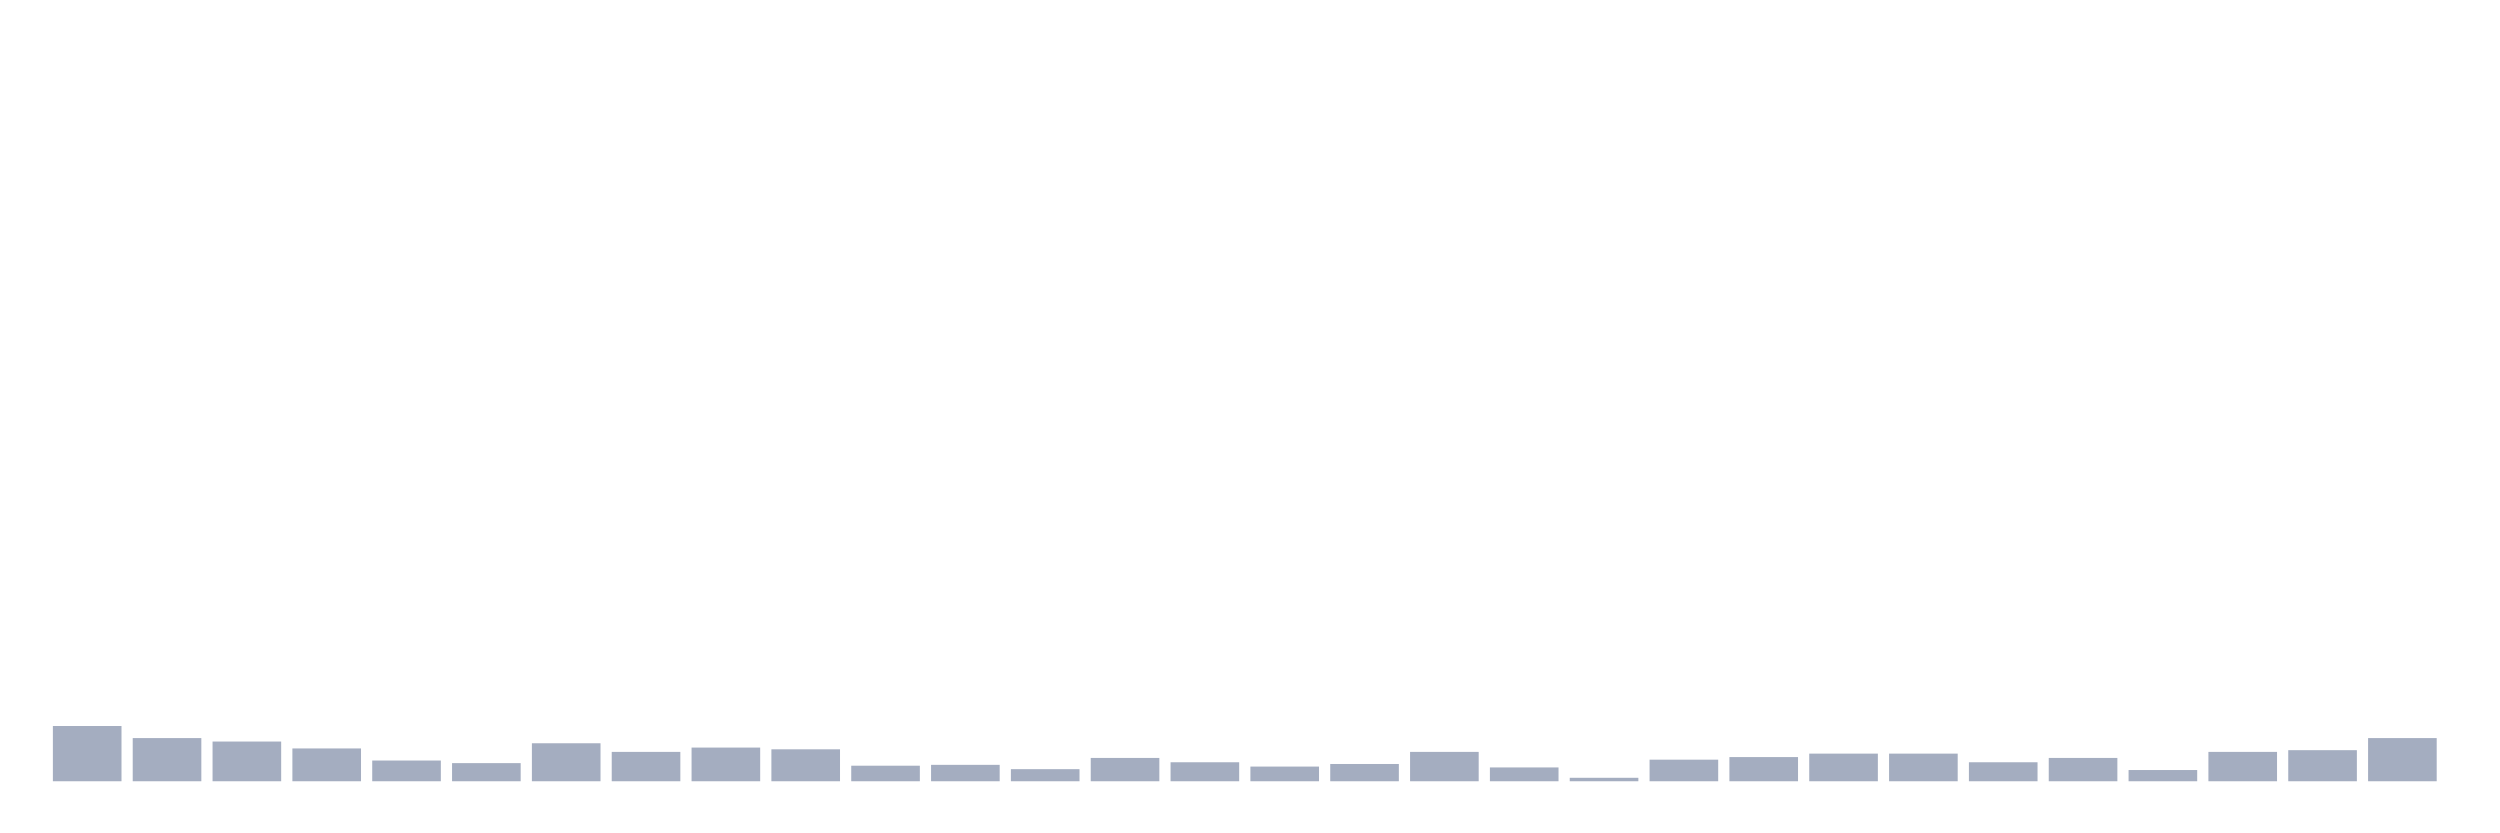 <svg xmlns="http://www.w3.org/2000/svg" viewBox="0 0 480 160"><g transform="translate(10,10)"><rect class="bar" x="0.153" width="13.175" y="129.391" height="10.609" fill="rgb(164,173,192)"></rect><rect class="bar" x="15.482" width="13.175" y="131.712" height="8.288" fill="rgb(164,173,192)"></rect><rect class="bar" x="30.81" width="13.175" y="132.375" height="7.625" fill="rgb(164,173,192)"></rect><rect class="bar" x="46.138" width="13.175" y="133.701" height="6.299" fill="rgb(164,173,192)"></rect><rect class="bar" x="61.466" width="13.175" y="136.022" height="3.978" fill="rgb(164,173,192)"></rect><rect class="bar" x="76.794" width="13.175" y="136.519" height="3.481" fill="rgb(164,173,192)"></rect><rect class="bar" x="92.123" width="13.175" y="132.706" height="7.294" fill="rgb(164,173,192)"></rect><rect class="bar" x="107.451" width="13.175" y="134.364" height="5.636" fill="rgb(164,173,192)"></rect><rect class="bar" x="122.779" width="13.175" y="133.535" height="6.465" fill="rgb(164,173,192)"></rect><rect class="bar" x="138.107" width="13.175" y="133.867" height="6.133" fill="rgb(164,173,192)"></rect><rect class="bar" x="153.436" width="13.175" y="137.016" height="2.984" fill="rgb(164,173,192)"></rect><rect class="bar" x="168.764" width="13.175" y="136.85" height="3.15" fill="rgb(164,173,192)"></rect><rect class="bar" x="184.092" width="13.175" y="137.679" height="2.321" fill="rgb(164,173,192)"></rect><rect class="bar" x="199.42" width="13.175" y="135.524" height="4.476" fill="rgb(164,173,192)"></rect><rect class="bar" x="214.748" width="13.175" y="136.353" height="3.647" fill="rgb(164,173,192)"></rect><rect class="bar" x="230.077" width="13.175" y="137.182" height="2.818" fill="rgb(164,173,192)"></rect><rect class="bar" x="245.405" width="13.175" y="136.685" height="3.315" fill="rgb(164,173,192)"></rect><rect class="bar" x="260.733" width="13.175" y="134.364" height="5.636" fill="rgb(164,173,192)"></rect><rect class="bar" x="276.061" width="13.175" y="137.348" height="2.652" fill="rgb(164,173,192)"></rect><rect class="bar" x="291.39" width="13.175" y="139.337" height="0.663" fill="rgb(164,173,192)"></rect><rect class="bar" x="306.718" width="13.175" y="135.856" height="4.144" fill="rgb(164,173,192)"></rect><rect class="bar" x="322.046" width="13.175" y="135.358" height="4.642" fill="rgb(164,173,192)"></rect><rect class="bar" x="337.374" width="13.175" y="134.695" height="5.305" fill="rgb(164,173,192)"></rect><rect class="bar" x="352.702" width="13.175" y="134.695" height="5.305" fill="rgb(164,173,192)"></rect><rect class="bar" x="368.031" width="13.175" y="136.353" height="3.647" fill="rgb(164,173,192)"></rect><rect class="bar" x="383.359" width="13.175" y="135.524" height="4.476" fill="rgb(164,173,192)"></rect><rect class="bar" x="398.687" width="13.175" y="137.845" height="2.155" fill="rgb(164,173,192)"></rect><rect class="bar" x="414.015" width="13.175" y="134.364" height="5.636" fill="rgb(164,173,192)"></rect><rect class="bar" x="429.344" width="13.175" y="134.032" height="5.968" fill="rgb(164,173,192)"></rect><rect class="bar" x="444.672" width="13.175" y="131.712" height="8.288" fill="rgb(164,173,192)"></rect></g></svg>